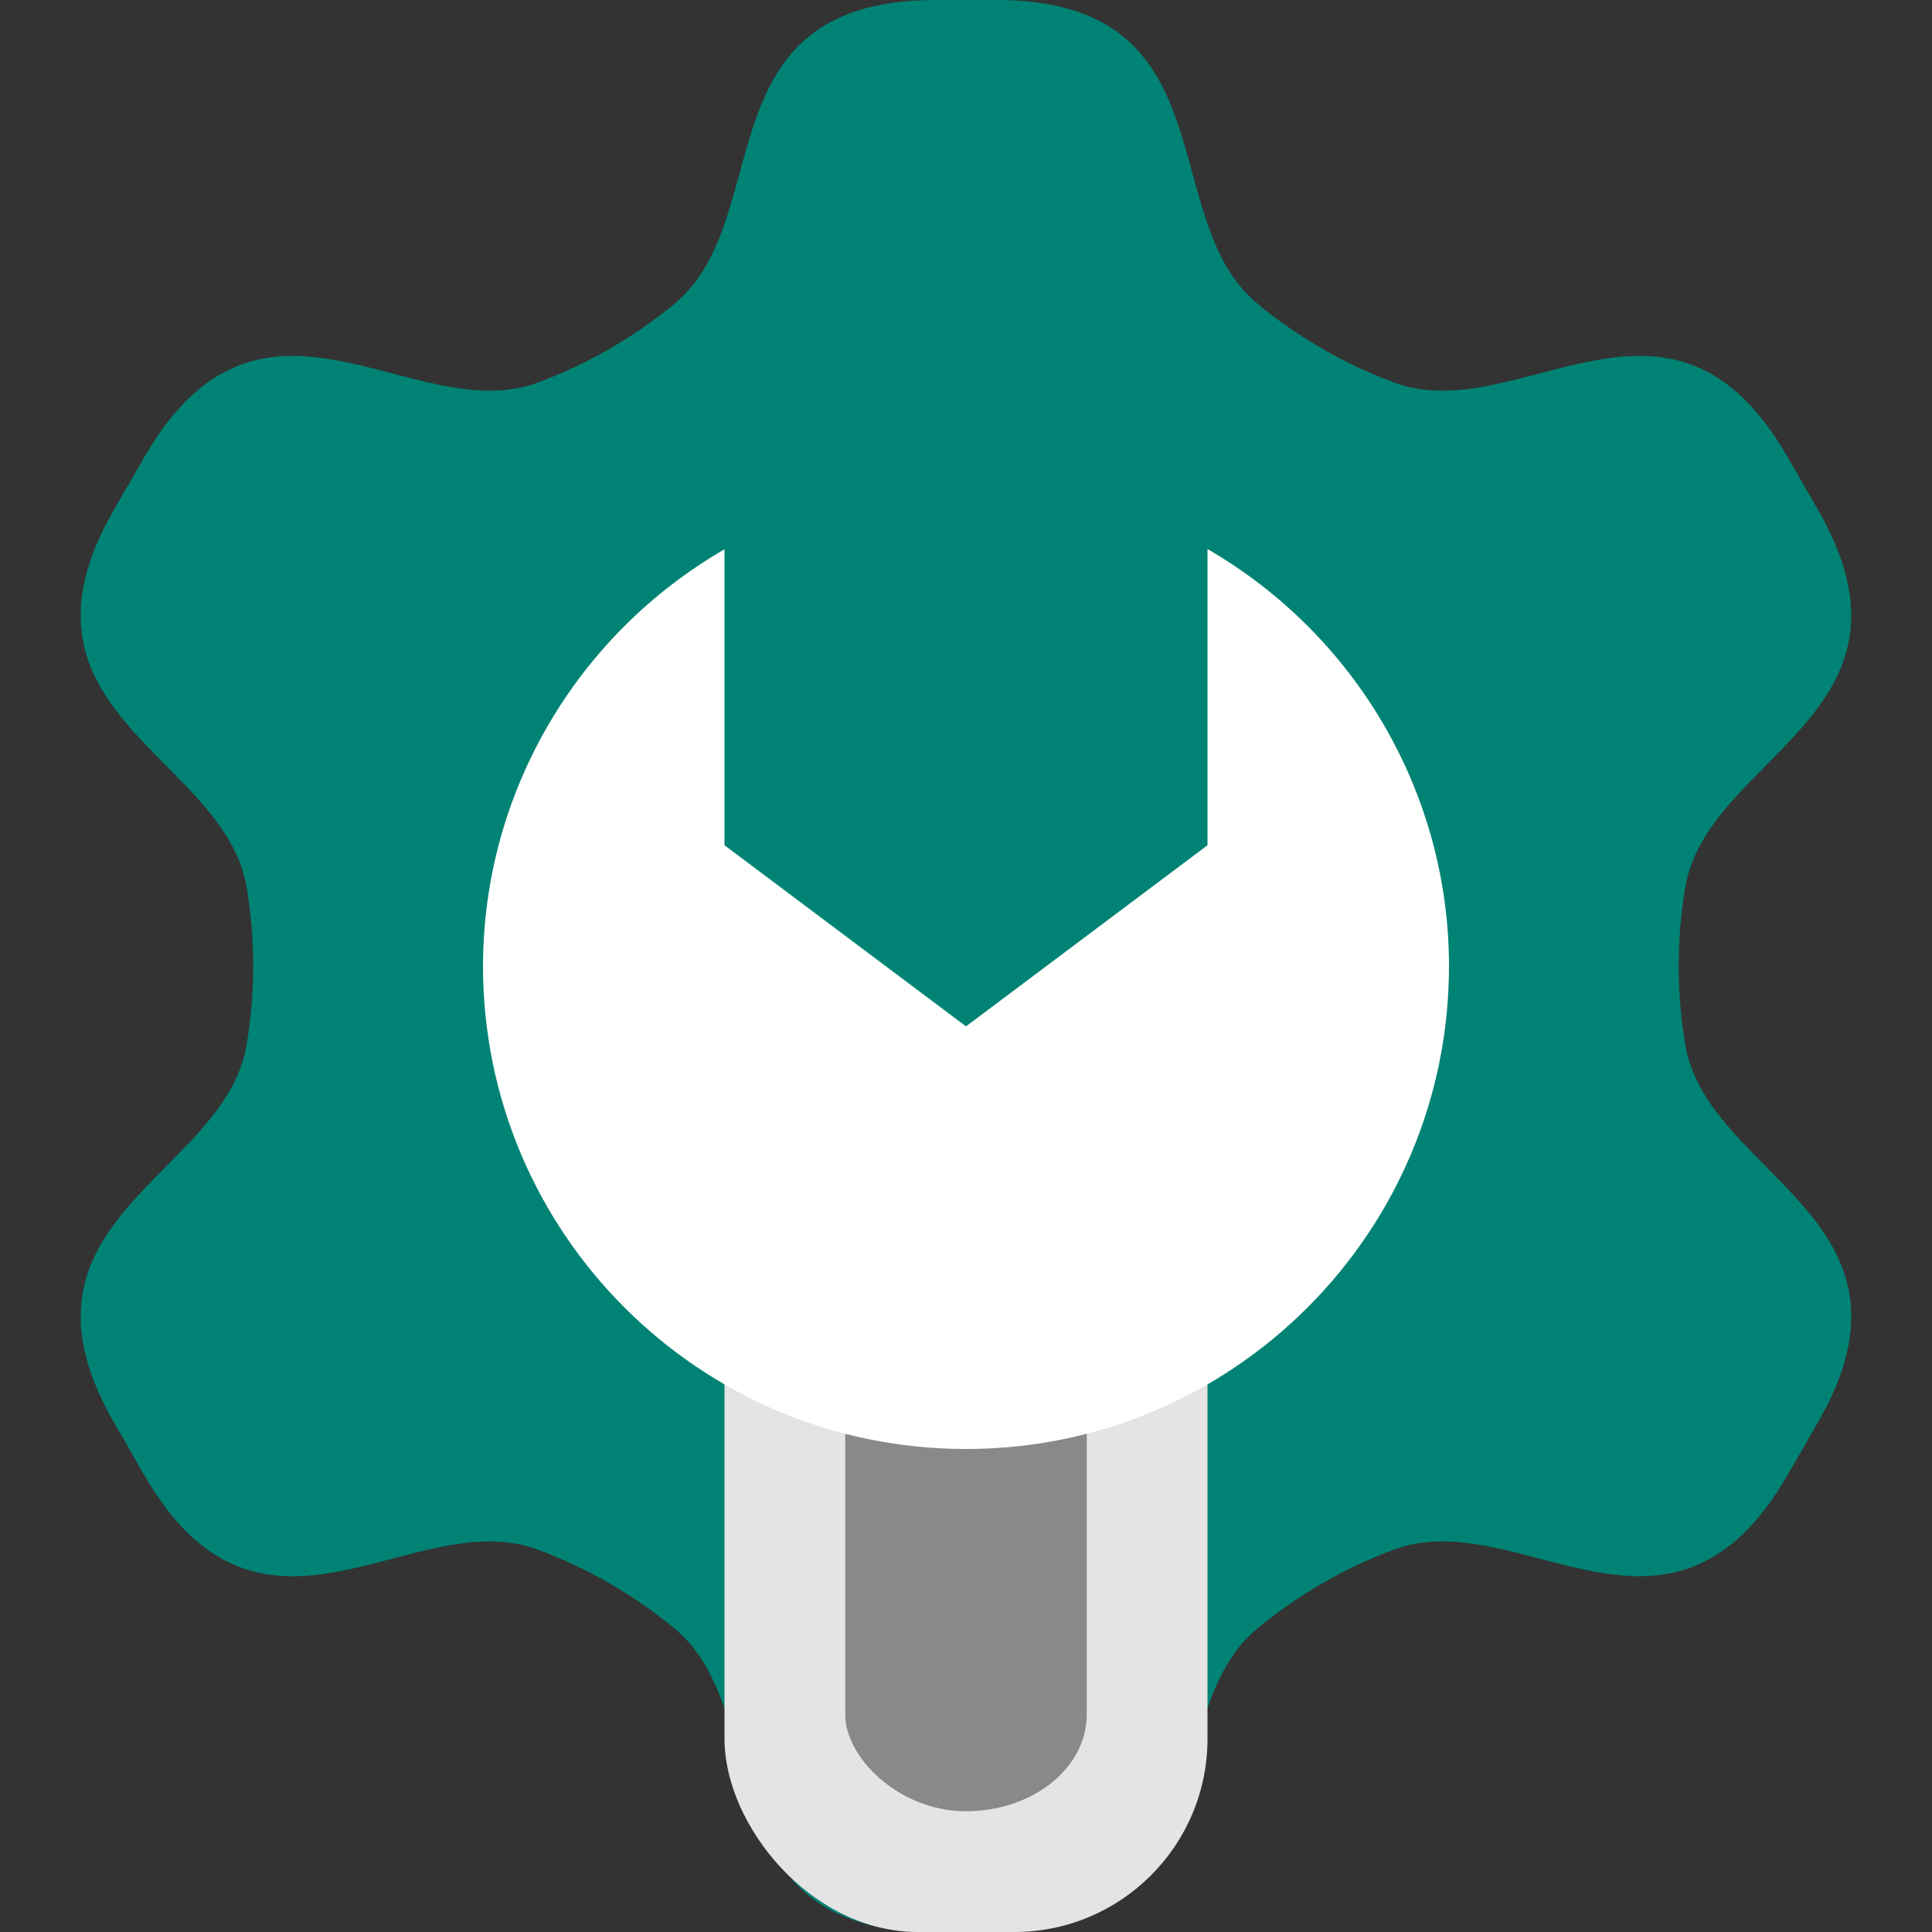 <?xml version="1.0" encoding="UTF-8" standalone="no"?>
<svg
   width="16"
   height="16"
   version="1"
   id="svg10"
   sodipodi:docname="utilities-tweak-toolPERFECTION.svg"
   inkscape:version="1.1.1 (3bf5ae0d25, 2021-09-20, custom)"
   xmlns:inkscape="http://www.inkscape.org/namespaces/inkscape"
   xmlns:sodipodi="http://sodipodi.sourceforge.net/DTD/sodipodi-0.dtd"
   xmlns="http://www.w3.org/2000/svg"
   xmlns:svg="http://www.w3.org/2000/svg"
   xmlns:rdf="http://www.w3.org/1999/02/22-rdf-syntax-ns#"
   xmlns:cc="http://creativecommons.org/ns#"
   xmlns:dc="http://purl.org/dc/elements/1.1/">
  <rect width="100%" height="100%" fill="#333333" stroke="none"/>
  <defs
     id="defs14" />
  <sodipodi:namedview
     id="namedview12"
     pagecolor="#ffffff"
     bordercolor="#666666"
     borderopacity="1.0"
     inkscape:pageshadow="2"
     inkscape:pageopacity="0.0"
     inkscape:pagecheckerboard="0"
     showgrid="true"
     inkscape:snap-bbox="true"
     inkscape:bbox-nodes="true"
     inkscape:snap-center="true"
     inkscape:snap-smooth-nodes="true"
     showguides="true"
     inkscape:zoom="22.627417"
     inkscape:cx="9.1260969"
     inkscape:cy="9.8332037"
     inkscape:window-width="1440"
     inkscape:window-height="823"
     inkscape:window-x="0"
     inkscape:window-y="768"
     inkscape:window-maximized="1"
     inkscape:current-layer="svg10"
     inkscape:snap-grids="true"
     inkscape:snap-midpoints="true"
     inkscape:snap-global="false"
     inkscape:document-rotation="0">
    <inkscape:grid
       type="xygrid"
       id="grid850" />
  </sodipodi:namedview>
  <path
     id="path970-2-8-2-1-3"
     style="fill:#008374;fill-opacity:1;stroke-width:0.35;stroke-linecap:round;stroke-linejoin:round;paint-order:markers stroke fill"
     inkscape:transform-center-x="0.00021780221"
     inkscape:transform-center-y="-1.0000005e-06"
     d="M 7.75,0 C 5.801,-0.001 6.439,1.808 5.588,2.514 5.252,2.792 4.864,3.016 4.455,3.168 3.418,3.552 2.171,2.096 1.197,3.783 L 1.072,4 0.946,4.217 c -0.975,1.687 0.911,2.039 1.096,3.129 0.073,0.43 0.073,0.879 0,1.309 -0.185,1.09 -2.07,1.441 -1.096,3.129 l 0.125,0.217 0.125,0.217 c 0.973,1.688 2.222,0.231 3.258,0.615 0.409,0.152 0.797,0.376 1.133,0.654 0.851,0.705 0.213,2.514 2.162,2.514 H 8 8.25 c 1.948,0.001 1.311,-1.808 2.162,-2.514 0.336,-0.278 0.724,-0.503 1.133,-0.654 1.036,-0.384 2.283,1.072 3.258,-0.616 l 0.125,-0.216 0.125,-0.217 c 0.975,-1.687 -0.91,-2.039 -1.096,-3.129 -0.073,-0.43 -0.073,-0.879 0,-1.309 0.185,-1.09 2.07,-1.442 1.096,-3.129 L 14.928,4 14.803,3.783 C 13.83,2.095 12.582,3.552 11.545,3.168 11.136,3.016 10.748,2.792 10.412,2.514 9.561,1.808 10.199,0 8.25,0 H 8 Z" />
  <rect
     style="fill:#e4e4e4"
     width="4"
     height="6.4"
     x="6"
     y="9.6"
     rx="1.6"
     ry="1.6"
     id="rect4" />
  <rect
     style="opacity:.4"
     width="2"
     height="4.8"
     x="7"
     y="10.2"
     rx="1"
     ry=".8"
     id="rect6" />
  <path
     style="fill:#ffffff"
     d="m10 4.547v2.453l-2 1.5-2-1.5v-2.451c-1.224 0.708-1.998 2.015-2 3.451 0 2.209 1.791 4 4 4 2.209 0 4-1.791 4-4-7.23e-4 -1.437-0.776-2.744-2-3.453z"
     id="path8" />
</svg>
